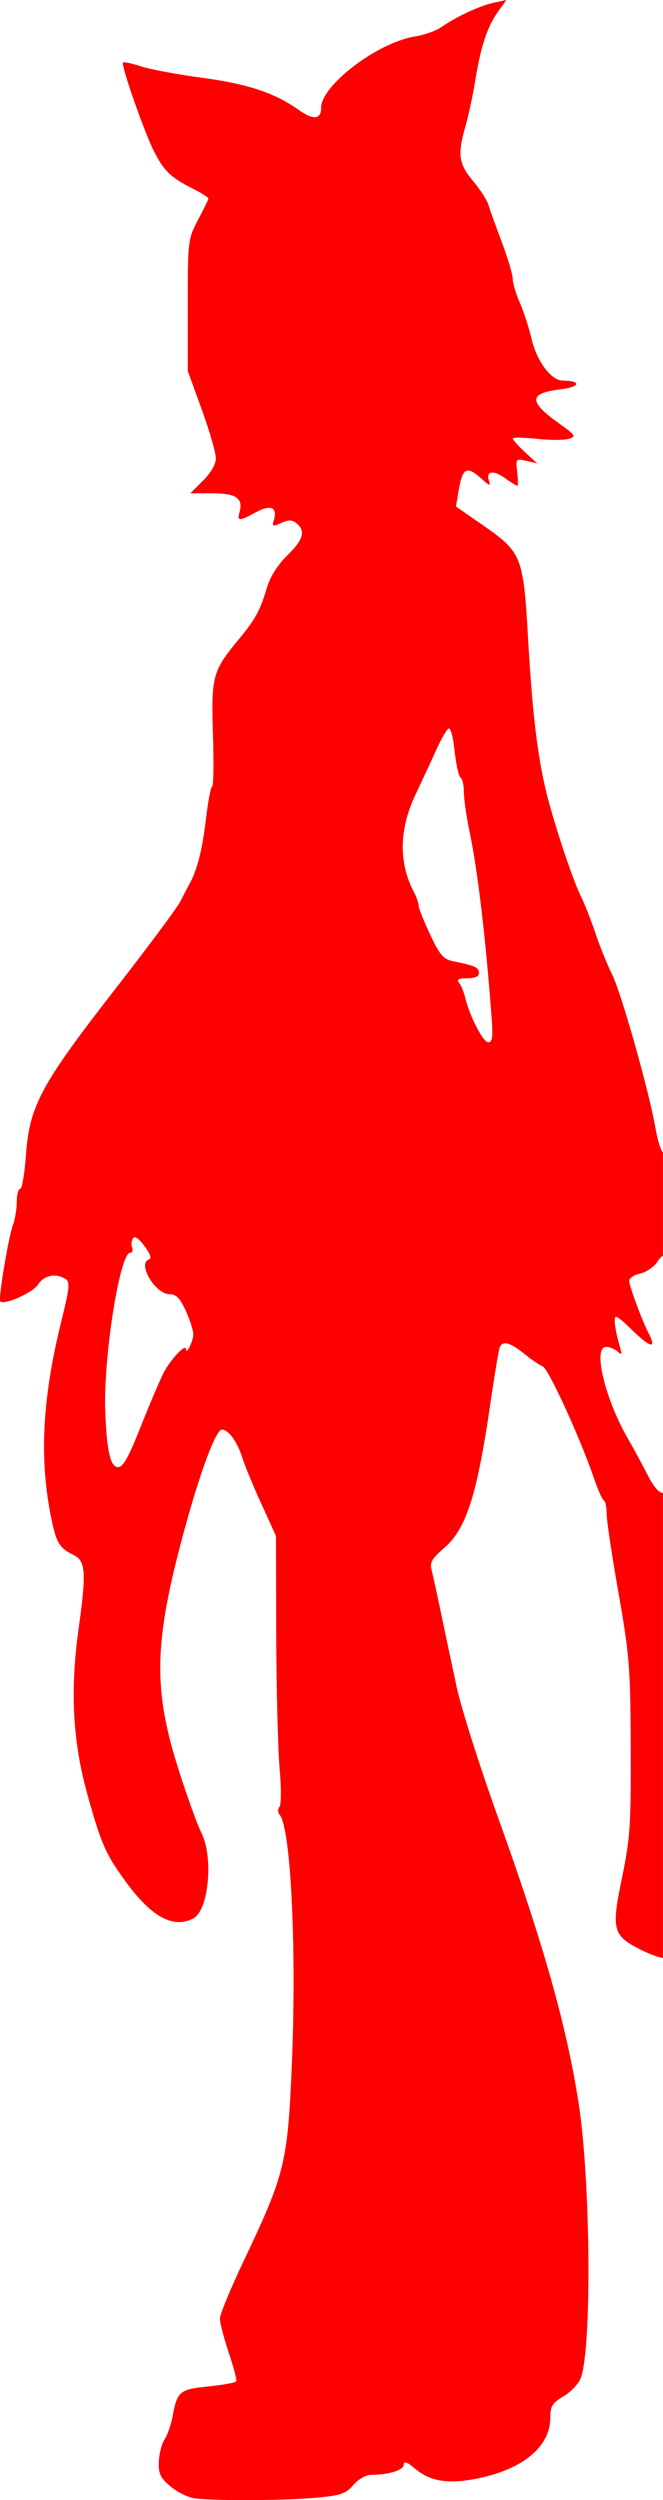 <?xml version="1.0" encoding="UTF-8" standalone="no"?>
<!-- Created with Inkscape (http://www.inkscape.org/) -->

<svg
   xmlns:dc="http://purl.org/dc/elements/1.1/"
   xmlns:cc="http://creativecommons.org/ns#"
   xmlns:rdf="http://www.w3.org/1999/02/22-rdf-syntax-ns#"
   xmlns:svg="http://www.w3.org/2000/svg"
   xmlns="http://www.w3.org/2000/svg"
   xmlns:sodipodi="http://sodipodi.sourceforge.net/DTD/sodipodi-0.dtd"
   xmlns:inkscape="http://www.inkscape.org/namespaces/inkscape"
   id="svg2"
   version="1.1"
   inkscape:version="0.48.4 r9939"
   width="94.032"
   height="354.331"
   sodipodi:docname="rin.svg">
  <defs
     id="defs6" />
  <sodipodi:namedview
     pagecolor="#ffffff"
     bordercolor="#666666"
     borderopacity="1"
     objecttolerance="10"
     gridtolerance="10"
     guidetolerance="10"
     inkscape:pageopacity="0"
     inkscape:pageshadow="2"
     inkscape:window-width="1916"
     inkscape:window-height="1041"
     id="namedview4"
     showgrid="false"
     inkscape:zoom="1.1793442"
     inkscape:cx="2.2335385"
     inkscape:cy="236.73691"
     inkscape:window-x="0"
     inkscape:window-y="18"
     inkscape:window-maximized="0"
     inkscape:current-layer="svg2"
     fit-margin-top="0"
     fit-margin-left="0"
     fit-margin-right="0"
     fit-margin-bottom="0" />
  <path
     style="fill:#ffff00;stroke:none"
     d=""
     id="path3051"
     inkscape:connector-curvature="0" />
  <path
     style="fill:#ffff00;stroke:none"
     d=""
     id="path3071"
     inkscape:connector-curvature="0" />
  <path
     style="fill:#ffff00;stroke:none"
     d=""
     id="path3131"
     inkscape:connector-curvature="0" />
  <path
     style="fill:#ffff00;stroke:none"
     d=""
     id="path3135"
     inkscape:connector-curvature="0" />
  <path
     style="fill:#ffff00;stroke:none"
     d=""
     id="path3165"
     inkscape:connector-curvature="0" />
  <path
     style="fill:#ff0000;stroke:none"
     d="m 71.821,4e-5 -1.826,0.393 c -1.959,0.423 -5.274,1.968 -7.404,3.456 -0.733,0.512 -2.412,1.103 -3.731,1.316 -5.328,0.861 -13.315,6.932 -13.315,10.114 0,1.673 -1.12,1.771 -3.221,0.275 C 38.994,13.183 35.116,11.885 28.753,11.037 25.237,10.568 21.31,9.833 20.014,9.407 18.719,8.981 17.555,8.743 17.442,8.857 c -0.319,0.319 3.005,9.839 4.379,12.549 1.43,2.82 2.393,3.751 5.479,5.302 1.246,0.626 2.258,1.264 2.258,1.414 0,0.15 -0.667,1.515 -1.473,3.044 -1.437,2.726 -1.453,2.973 -1.453,12.117 l 0,9.309 2.003,5.499 c 1.099,3.021 1.983,6.109 1.983,6.854 0,0.83 -0.696,2.051 -1.807,3.162 l -1.807,1.807 3.083,0 c 3.375,0 4.4,0.693 3.908,2.573 -0.376,1.437 -0.149,1.431 2.337,0.098 2.118,-1.135 3.076,-0.67 2.494,1.198 -0.258,0.828 -0.135,0.878 1.06,0.334 1.05,-0.478 1.548,-0.466 2.18,0.059 1.316,1.092 0.952,2.322 -1.335,4.556 -1.365,1.332 -2.415,3.008 -2.887,4.595 -0.961,3.237 -1.632,4.45 -4.046,7.364 -3.658,4.417 -3.857,5.191 -3.594,13.433 0.129,4.048 0.071,7.364 -0.118,7.364 -0.188,0 -0.582,2.09 -0.884,4.654 -0.507,4.313 -1.247,7.207 -2.357,9.191 -0.246,0.44 -0.822,1.539 -1.277,2.435 -0.454,0.896 -4.635,6.516 -9.289,12.49 -10.41,13.362 -12.101,16.493 -12.588,23.311 -0.194,2.711 -0.563,4.929 -0.825,4.929 -0.262,0 -0.491,0.82 -0.491,1.826 0,1.007 -0.232,2.475 -0.53,3.26 -0.642,1.69 -2.115,10.544 -1.807,10.86 0.56,0.574 4.582,-1.217 5.342,-2.376 0.879,-1.342 2.521,-1.683 3.908,-0.805 0.671,0.424 0.572,1.284 -0.648,6.245 -2.699,10.973 -3.095,19.541 -1.296,28.005 0.685,3.226 1.124,3.899 3.123,4.89 1.684,0.835 1.791,2.474 0.687,10.389 -1.23,8.822 -0.853,15.98 1.237,23.507 1.985,7.146 2.637,8.593 5.656,12.667 3.548,4.789 6.611,6.395 9.387,4.91 2.172,-1.162 2.869,-8.698 1.119,-12.137 -0.553,-1.087 -1.995,-5.079 -3.201,-8.857 -3.7,-11.585 -3.539,-18.171 0.825,-34.151 2.251,-8.244 4.451,-14.12 5.283,-14.12 0.951,0 2.171,1.669 2.907,3.987 0.372,1.172 1.599,4.14 2.73,6.599 l 2.042,4.478 0.039,14.179 c 0.021,7.799 0.251,16.333 0.491,18.971 0.242,2.66 0.216,5.009 -0.039,5.283 -0.26,0.278 -0.238,0.766 0.039,1.1 1.592,1.918 2.421,19.201 1.709,35.723 -0.587,13.624 -1.013,15.305 -6.795,27.455 -1.887,3.964 -3.411,7.67 -3.397,8.248 0.014,0.578 0.572,2.74 1.257,4.792 0.685,2.052 1.172,3.875 1.06,4.065 -0.111,0.19 -1.889,0.52 -3.947,0.727 -4.104,0.412 -4.419,0.686 -5.086,4.281 -0.217,1.167 -0.736,2.621 -1.139,3.24 -0.403,0.619 -0.763,2.044 -0.805,3.162 -0.064,1.697 0.213,2.283 1.689,3.515 0.973,0.812 2.508,1.554 3.417,1.669 l 0.02,0 c 2.871,0.363 12.67,0.317 17.027,-0.079 3.654,-0.332 4.356,-0.566 5.44,-1.826 0.716,-0.833 1.79,-1.434 2.533,-1.434 2.496,0 4.615,-0.672 4.615,-1.453 0,-0.558 0.456,-0.382 1.61,0.589 2.13,1.792 4.652,2.199 8.68,1.414 6.548,-1.276 10.481,-4.514 10.487,-8.621 0.002,-1.659 0.288,-2.121 1.885,-3.064 1.03,-0.608 2.126,-1.76 2.435,-2.573 1.597,-4.2 1.405,-28.103 -0.314,-39.061 -1.723,-10.983 -4.959,-22.427 -11.449,-40.495 -2.579,-7.18 -5.205,-15.451 -5.833,-18.382 -0.628,-2.931 -1.619,-7.605 -2.2,-10.389 -0.581,-2.784 -1.198,-5.611 -1.375,-6.284 -0.255,-0.97 0.111,-1.59 1.787,-3.024 3.129,-2.679 4.672,-7.481 6.54,-20.306 0.594,-4.08 1.201,-7.725 1.335,-8.091 0.386,-1.052 1.474,-0.782 3.476,0.844 1.019,0.828 2.212,1.643 2.651,1.807 0.793,0.295 5.349,10.239 7.266,15.868 0.549,1.612 1.175,3.025 1.394,3.123 0.22,0.098 0.393,0.932 0.393,1.866 0,0.934 0.761,6.003 1.689,11.273 1.551,8.81 1.687,10.568 1.728,21.838 0.041,11.025 -0.07,12.88 -1.237,18.5 -1.549,7.459 -1.338,8.244 2.926,10.33 1.061,0.519 2.017,0.863 2.887,1.06 l 0,-65.927 c -0.607,-0.006 -1.345,-0.907 -2.278,-2.73 -0.788,-1.539 -1.989,-3.757 -2.671,-4.929 -3.27,-5.623 -5.046,-13.04 -3.123,-13.04 0.514,0 1.258,0.301 1.65,0.668 0.586,0.549 0.634,0.429 0.314,-0.668 -0.705,-2.415 -0.935,-4.262 -0.55,-4.262 0.209,0 1.031,0.647 1.846,1.453 3.029,2.997 4.038,3.282 2.73,0.786 -0.875,-1.669 -2.71,-6.644 -2.71,-7.345 0,-0.377 0.694,-0.833 1.551,-1.021 0.858,-0.188 1.972,-0.952 2.455,-1.689 0.271,-0.414 0.52,-0.691 0.786,-0.864 l 0,-14.591 c -0.411,-0.522 -0.754,-1.762 -1.1,-3.672 -0.988,-5.455 -4.843,-19.044 -6.127,-21.602 -0.675,-1.345 -1.731,-3.974 -2.357,-5.833 -0.626,-1.858 -1.562,-4.236 -2.082,-5.283 -1.26,-2.539 -4.091,-11.167 -5.067,-15.475 C 76.132,106.334 75.472,100.534 74.884,90.278 74.233,78.916 73.975,78.251 68.62,74.528 l -3.947,-2.73 0.353,-2.141 c 0.567,-3.429 1.164,-3.723 3.358,-1.728 1.025,0.932 1.237,0.986 0.982,0.275 -0.516,-1.439 0.549,-1.655 2.239,-0.452 0.849,0.605 1.652,1.1 1.767,1.1 0.115,0 0.105,-0.877 -0.02,-1.944 -0.221,-1.897 -0.203,-1.935 1.296,-1.591 l 1.532,0.353 -1.728,-1.591 c -0.953,-0.881 -1.728,-1.751 -1.728,-1.925 0,-0.174 1.526,-0.161 3.397,0.039 1.871,0.2 3.92,0.202 4.556,0 1.06,-0.336 0.96,-0.515 -1.355,-2.16 -4.426,-3.147 -4.364,-4.321 0.275,-4.87 2.707,-0.321 2.878,-1.199 0.236,-1.218 -1.673,-0.012 -3.698,-2.717 -4.458,-5.97 -0.364,-1.556 -1.101,-3.837 -1.65,-5.067 -0.549,-1.23 -1.002,-2.747 -1.002,-3.358 0,-0.612 -0.698,-2.962 -1.551,-5.224 -0.854,-2.262 -1.715,-4.65 -1.905,-5.302 -0.19,-0.653 -1.172,-2.171 -2.18,-3.378 -2.041,-2.443 -2.223,-3.732 -1.08,-7.718 0.415,-1.445 1.057,-4.42 1.414,-6.618 0.778,-4.789 1.687,-7.519 3.24,-9.701 L 71.821,0 z m -8.17,103.24 c 0.291,-0.003 0.621,1.275 0.825,3.181 0.205,1.912 0.586,3.611 0.844,3.771 0.258,0.16 0.471,1.092 0.471,2.082 0,0.989 0.372,3.551 0.825,5.695 1.124,5.322 2.277,15.084 3.103,26.159 0.213,2.85 0.118,3.594 -0.471,3.594 -0.734,0 -2.65,-3.718 -3.28,-6.363 -0.178,-0.749 -0.556,-1.676 -0.844,-2.042 -0.396,-0.503 -0.117,-0.668 1.139,-0.668 1.089,0 1.669,-0.247 1.669,-0.746 0,-0.777 -0.533,-1.038 -3.574,-1.65 -1.468,-0.295 -1.949,-0.83 -3.339,-3.771 -0.891,-1.885 -1.63,-3.719 -1.63,-4.085 -0.002,-0.366 -0.336,-1.315 -0.746,-2.101 -2.105,-4.035 -2.026,-8.747 0.236,-13.57 0.941,-2.007 2.285,-4.871 2.965,-6.383 0.68,-1.512 1.463,-2.907 1.748,-3.083 0.019,-0.012 0.039,-0.019 0.059,-0.02 z m -44.56,72.113 c 0.303,-0.014 0.775,0.399 1.394,1.237 0.82,1.109 1.055,1.769 0.648,1.905 -1.704,0.568 0.885,4.929 2.926,4.929 0.925,0 1.479,0.559 2.298,2.357 0.593,1.303 1.065,2.81 1.06,3.339 -0.008,0.96 -1.025,2.995 -1.041,2.082 -0.015,-0.865 -2.236,1.505 -3.201,3.417 -0.518,1.026 -1.971,4.43 -3.221,7.58 -1.696,4.277 -2.495,5.734 -3.201,5.734 -1.09,0 -1.618,-2.276 -1.826,-7.934 -0.28,-7.592 2.058,-22.447 3.535,-22.447 0.304,0 0.426,-0.314 0.275,-0.707 -0.151,-0.393 -0.093,-0.995 0.118,-1.335 0.063,-0.102 0.135,-0.152 0.236,-0.157 z"
     id="path3241"
     inkscape:connector-curvature="0" />
</svg>

